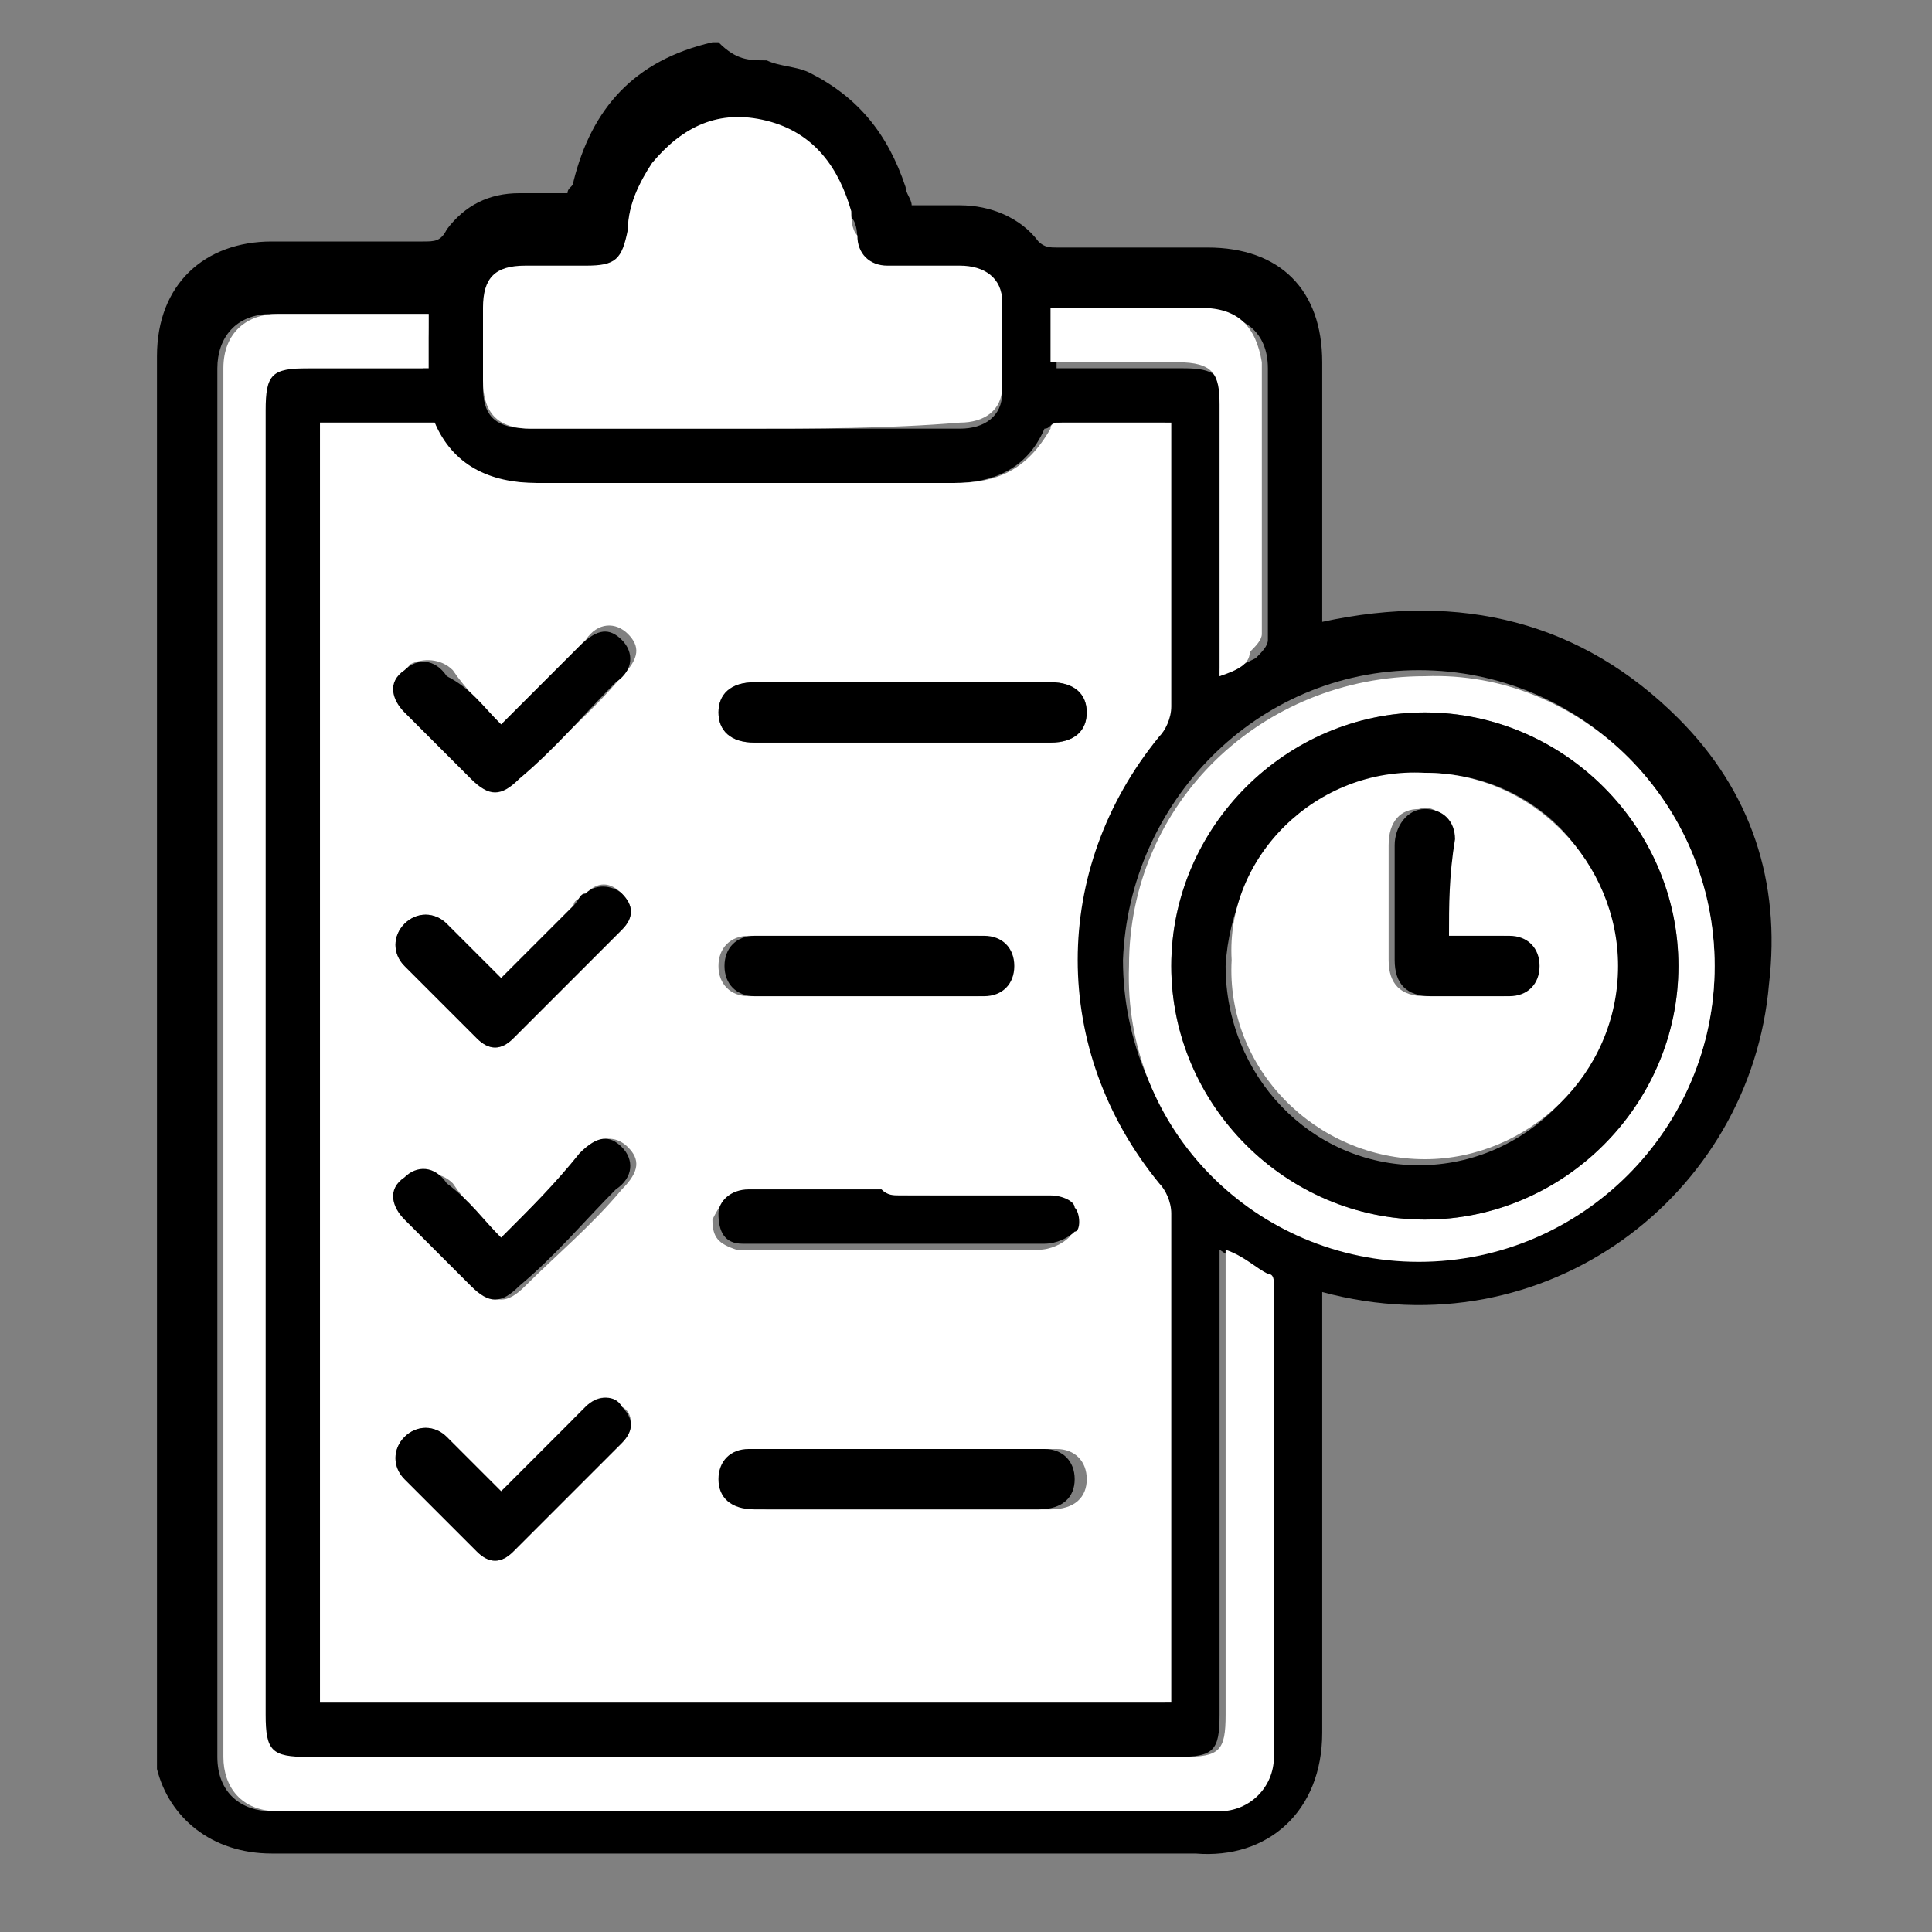 <?xml version="1.0" encoding="utf-8"?>
<!-- Generator: Adobe Illustrator 27.0.0, SVG Export Plug-In . SVG Version: 6.00 Build 0)  -->
<svg version="1.1" id="Layer_1" xmlns="http://www.w3.org/2000/svg" xmlns:xlink="http://www.w3.org/1999/xlink" x="0px" y="0px"
	 viewBox="0 0 32 32" style="enable-background:new 0 0 32 32;" xml:space="preserve">
<rect x="0" y="0" width="32" height="32" fill="#808080" stroke="none"/>
<style type="text/css">
	.st0{fill:#FFFFFF;}
</style>
<g>
	<path d="M12.7,1c0.2,0.1,0.5,0.1,0.7,0.2c0.8,0.4,1.3,1,1.6,1.9c0,0.1,0.1,0.2,0.1,0.3c0.3,0,0.5,0,0.8,0c0.5,0,1,0.2,1.3,0.6
		c0.1,0.1,0.2,0.1,0.3,0.1c0.8,0,1.7,0,2.5,0c1.2,0,1.9,0.7,1.9,1.9c0,1.3,0,2.6,0,3.9c0,0.1,0,0.2,0,0.4c2.3-0.5,4.3,0,5.9,1.6
		c1.2,1.2,1.7,2.7,1.5,4.4c-0.3,3.5-3.7,6.1-7.4,5.1c0,0.1,0,0.2,0,0.3c0,2.3,0,4.7,0,7c0,1.3-0.9,2.1-2.1,2c-5.1,0-10.2,0-15.3,0
		c-1,0-1.7-0.6-1.9-1.4c0-0.2,0-0.3,0-0.5c0-7.6,0-15.3,0-22.9c0-1.2,0.8-1.9,1.9-1.9c0.8,0,1.7,0,2.5,0c0.2,0,0.3,0,0.4-0.2
		c0.3-0.4,0.7-0.6,1.2-0.6c0.3,0,0.5,0,0.8,0c0-0.1,0.1-0.1,0.1-0.2c0.3-1.2,1-2,2.3-2.3c0,0,0,0,0.1,0C12.2,1,12.4,1,12.7,1z
		 M5.3,28.2c4.7,0,9.3,0,14,0c0-0.1,0-0.2,0-0.3c0-2.6,0-5.2,0-7.8c0-0.2-0.1-0.3-0.2-0.5c-1.8-2.2-1.8-5.2,0-7.4
		c0.1-0.1,0.2-0.3,0.2-0.5c0-1.5,0-2.9,0-4.4c0-0.1,0-0.2,0-0.3c-0.6,0-1.2,0-1.8,0c-0.1,0-0.1,0.1-0.2,0.1C17,7.8,16.4,8,15.8,8
		c-2.3,0-4.6,0-6.9,0C8.1,8,7.5,7.8,7.2,7C6.6,7,5.9,7,5.3,7C5.3,14.1,5.3,21.2,5.3,28.2z M7.1,5.2c-0.9,0-1.7,0-2.6,0
		c-0.6,0-0.9,0.4-0.9,0.9c0,7.7,0,15.3,0,23c0,0.6,0.4,0.9,0.9,0.9c5.2,0,10.4,0,15.6,0c0.5,0,0.9-0.3,0.9-0.9c0-2.6,0-5.2,0-7.8
		c0-0.1,0-0.2-0.1-0.2c-0.2-0.1-0.4-0.2-0.7-0.4c0,0.2,0,0.3,0,0.4c0,2.4,0,4.9,0,7.3c0,0.6-0.1,0.7-0.7,0.7c-4.8,0-9.6,0-14.5,0
		c-0.6,0-0.7-0.1-0.7-0.7c0-7.2,0-14.4,0-21.6c0-0.6,0.1-0.7,0.7-0.7c0.7,0,1.3,0,2,0C7.1,5.8,7.1,5.5,7.1,5.2z M12.3,7.1
		c1.2,0,2.4,0,3.6,0c0.4,0,0.7-0.2,0.7-0.6c0-0.5,0-0.9,0-1.4c0-0.4-0.3-0.6-0.7-0.6c-0.4,0-0.8,0-1.2,0c-0.3,0-0.5-0.2-0.5-0.5
		c0-0.1,0-0.3-0.1-0.4c-0.2-0.8-0.6-1.3-1.4-1.5c-0.8-0.2-1.4,0.1-1.9,0.7c-0.3,0.3-0.4,0.7-0.4,1.1c0,0.5-0.2,0.6-0.7,0.6
		c-0.3,0-0.7,0-1,0C8.3,4.4,8,4.7,8,5.2c0,0.4,0,0.8,0,1.2c0,0.5,0.2,0.7,0.8,0.7C9.9,7.1,11.1,7.1,12.3,7.1z M28.4,16
		c0-2.7-2.2-4.9-4.9-4.9c-2.7,0-4.8,2.2-4.9,4.8c0,2.7,2.2,4.9,4.8,4.9C26.2,20.9,28.4,18.7,28.4,16z M20.2,11.2
		c0.2-0.1,0.4-0.2,0.6-0.3c0.1-0.1,0.2-0.2,0.2-0.3c0-1.5,0-3,0-4.5c0-0.6-0.4-0.9-1-0.9c-0.6,0-1.3,0-1.9,0c-0.2,0-0.4,0-0.6,0
		c0,0.3,0,0.6,0,0.9c0.7,0,1.4,0,2.1,0c0.5,0,0.7,0.1,0.7,0.7c0,1.4,0,2.7,0,4.1C20.2,11,20.2,11.1,20.2,11.2z"/>
	<path class="st0" d="M5.3,28.2c0-7.1,0-14.1,0-21.2c0.6,0,1.3,0,1.9,0c0.3,0.7,0.9,1,1.7,1c2.3,0,4.6,0,6.9,0
		c0.7,0,1.2-0.2,1.6-0.9c0-0.1,0.1-0.1,0.2-0.1c0.6,0,1.2,0,1.8,0c0,0.1,0,0.2,0,0.3c0,1.5,0,2.9,0,4.4c0,0.2-0.1,0.4-0.2,0.5
		c-1.8,2.2-1.8,5.2,0,7.4c0.1,0.1,0.2,0.3,0.2,0.5c0,2.6,0,5.2,0,7.8c0,0.1,0,0.2,0,0.3C14.6,28.2,10,28.2,5.3,28.2z M14.9,25
		c0.8,0,1.6,0,2.5,0c0.4,0,0.6-0.2,0.6-0.5c0-0.3-0.2-0.5-0.5-0.5c-1.6,0-3.3,0-4.9,0c-0.3,0-0.5,0.2-0.5,0.5c0,0.3,0.2,0.5,0.6,0.5
		C13.3,25,14.1,25,14.9,25z M15,11.3c-0.8,0-1.6,0-2.5,0c-0.4,0-0.6,0.2-0.6,0.5c0,0.3,0.2,0.5,0.6,0.5c1.6,0,3.2,0,4.9,0
		c0.4,0,0.6-0.2,0.6-0.5c0-0.3-0.2-0.5-0.6-0.5C16.6,11.3,15.8,11.3,15,11.3z M14.9,19.8c-0.1,0-0.3,0-0.4,0c-0.7,0-1.4,0-2.2,0
		c-0.3,0-0.4,0.2-0.5,0.4c0,0.3,0.1,0.4,0.4,0.5c0.1,0,0.2,0,0.3,0c1,0,2.1,0,3.1,0c0.5,0,1.1,0,1.6,0c0.2,0,0.4-0.1,0.5-0.2
		c0.1-0.1,0.1-0.3,0-0.4c-0.1-0.1-0.3-0.2-0.4-0.2C16.6,19.8,15.8,19.8,14.9,19.8z M8.3,16.2c-0.3-0.3-0.6-0.6-0.9-0.9
		c-0.2-0.2-0.5-0.2-0.7,0c-0.2,0.2-0.2,0.5,0,0.7c0.4,0.4,0.8,0.8,1.2,1.2c0.2,0.2,0.4,0.2,0.6,0c0.6-0.6,1.2-1.2,1.8-1.8
		c0.2-0.2,0.2-0.4,0-0.6c-0.2-0.2-0.4-0.2-0.6,0c-0.1,0.1-0.2,0.1-0.2,0.2C9.1,15.4,8.7,15.8,8.3,16.2z M8.3,24.7
		c-0.3-0.3-0.6-0.6-0.9-0.9c-0.2-0.2-0.5-0.2-0.7,0c-0.2,0.2-0.2,0.5,0,0.7c0.4,0.4,0.8,0.8,1.2,1.2c0.2,0.2,0.4,0.2,0.6,0
		c0.6-0.6,1.2-1.2,1.8-1.8c0.2-0.2,0.2-0.5,0-0.6c-0.2-0.2-0.4-0.2-0.6,0c-0.1,0.1-0.1,0.1-0.2,0.2C9.2,23.9,8.8,24.3,8.3,24.7z
		 M8.3,20.5c-0.3-0.3-0.6-0.6-0.8-0.9c-0.2-0.2-0.5-0.2-0.7-0.1c-0.2,0.2-0.2,0.5,0,0.7c0.4,0.4,0.7,0.7,1.1,1.1
		c0.3,0.3,0.5,0.3,0.8,0c0.5-0.5,1.1-1,1.6-1.6c0.3-0.3,0.3-0.5,0.1-0.7c-0.2-0.2-0.5-0.2-0.7,0.1C9.2,19.6,8.8,20,8.3,20.5z
		 M8.3,12c-0.3-0.3-0.6-0.6-0.8-0.9c-0.2-0.2-0.5-0.2-0.7-0.1c-0.2,0.2-0.2,0.5,0,0.7c0.4,0.4,0.7,0.7,1.1,1.1
		c0.3,0.3,0.5,0.3,0.8,0c0.5-0.5,1.1-1,1.6-1.6c0.3-0.3,0.3-0.5,0.1-0.7c-0.2-0.2-0.5-0.2-0.7,0.1C9.2,11.1,8.8,11.5,8.3,12z
		 M14.3,16.5c0.6,0,1.3,0,1.9,0c0.3,0,0.5-0.2,0.5-0.5c0-0.3-0.2-0.5-0.5-0.5c-1.3,0-2.5,0-3.8,0c-0.3,0-0.5,0.2-0.5,0.5
		c0,0.3,0.2,0.5,0.5,0.5C13.1,16.5,13.7,16.5,14.3,16.5z"/>
	<path class="st0" d="M7.1,5.2c0,0.3,0,0.6,0,0.9c-0.7,0-1.3,0-2,0c-0.6,0-0.7,0.1-0.7,0.7c0,7.2,0,14.4,0,21.6
		c0,0.6,0.1,0.7,0.7,0.7c4.8,0,9.6,0,14.5,0c0.6,0,0.7-0.1,0.7-0.7c0-2.4,0-4.9,0-7.3c0-0.1,0-0.2,0-0.4c0.3,0.1,0.5,0.3,0.7,0.4
		c0.1,0,0.1,0.1,0.1,0.2c0,2.6,0,5.2,0,7.8c0,0.5-0.4,0.9-0.9,0.9c-5.2,0-10.4,0-15.6,0c-0.6,0-0.9-0.4-0.9-0.9c0-7.7,0-15.3,0-23
		c0-0.6,0.4-0.9,0.9-0.9C5.3,5.2,6.2,5.2,7.1,5.2z"/>
	<path class="st0" d="M12.3,7.1c-1.2,0-2.3,0-3.5,0C8.3,7.1,8,6.9,8,6.3c0-0.4,0-0.8,0-1.2c0-0.5,0.2-0.7,0.7-0.7c0.3,0,0.7,0,1,0
		c0.5,0,0.6-0.1,0.7-0.6c0-0.4,0.2-0.8,0.4-1.1c0.5-0.6,1.1-0.9,1.9-0.7c0.8,0.2,1.2,0.8,1.4,1.5c0,0.1,0,0.3,0.1,0.4
		c0,0.3,0.2,0.5,0.5,0.5c0.4,0,0.8,0,1.2,0c0.4,0,0.7,0.2,0.7,0.6c0,0.5,0,0.9,0,1.4c0,0.4-0.3,0.6-0.7,0.6
		C14.7,7.1,13.5,7.1,12.3,7.1z"/>
	<path class="st0" d="M28.4,16c0,2.7-2.2,4.9-4.9,4.9c-2.7,0-4.9-2.2-4.8-4.9c0-2.7,2.2-4.8,4.9-4.8C26.2,11.1,28.4,13.3,28.4,16z
		 M23.6,11.8c-2.3,0-4.2,1.9-4.2,4.2c0,2.3,1.9,4.2,4.2,4.2c2.3,0,4.2-1.9,4.2-4.2C27.8,13.7,25.9,11.8,23.6,11.8z"/>
	<path class="st0" d="M20.2,11.2c0-0.2,0-0.3,0-0.4c0-1.4,0-2.7,0-4.1c0-0.5-0.1-0.7-0.7-0.7c-0.7,0-1.4,0-2.1,0c0-0.3,0-0.6,0-0.9
		c0.2,0,0.4,0,0.6,0c0.6,0,1.3,0,1.9,0c0.6,0,0.9,0.3,1,0.9c0,1.5,0,3,0,4.5c0,0.1-0.1,0.2-0.2,0.3C20.7,11,20.5,11.1,20.2,11.2z"/>
	<path d="M14.9,25c-0.8,0-1.6,0-2.4,0c-0.4,0-0.6-0.2-0.6-0.5c0-0.3,0.2-0.5,0.5-0.5c1.6,0,3.3,0,4.9,0c0.3,0,0.5,0.2,0.5,0.5
		c0,0.3-0.2,0.5-0.6,0.5C16.6,25,15.7,25,14.9,25z"/>
	<path d="M15,11.3c0.8,0,1.6,0,2.4,0c0.4,0,0.6,0.2,0.6,0.5c0,0.3-0.2,0.5-0.6,0.5c-1.6,0-3.2,0-4.9,0c-0.4,0-0.6-0.2-0.6-0.5
		c0-0.3,0.2-0.5,0.6-0.5C13.3,11.3,14.1,11.3,15,11.3z"/>
	<path d="M14.9,19.8c0.8,0,1.7,0,2.5,0c0.2,0,0.4,0.1,0.4,0.2c0.1,0.1,0.1,0.4,0,0.4c-0.1,0.1-0.3,0.2-0.5,0.2c-0.5,0-1.1,0-1.6,0
		c-1,0-2.1,0-3.1,0c-0.1,0-0.2,0-0.3,0c-0.3,0-0.4-0.2-0.4-0.5c0-0.2,0.2-0.4,0.5-0.4c0.7,0,1.4,0,2.2,0
		C14.7,19.8,14.8,19.8,14.9,19.8z"/>
	<path d="M8.3,16.2c0.4-0.4,0.8-0.8,1.2-1.2c0.1-0.1,0.1-0.2,0.2-0.2c0.2-0.2,0.5-0.1,0.6,0c0.2,0.2,0.2,0.4,0,0.6
		c-0.6,0.6-1.2,1.2-1.8,1.8c-0.2,0.2-0.4,0.2-0.6,0c-0.4-0.4-0.8-0.8-1.2-1.2c-0.2-0.2-0.2-0.5,0-0.7c0.2-0.2,0.5-0.2,0.7,0
		C7.7,15.6,8,15.9,8.3,16.2z"/>
	<path d="M8.3,24.7c0.4-0.4,0.8-0.8,1.2-1.2c0.1-0.1,0.1-0.1,0.2-0.2c0.2-0.2,0.5-0.2,0.6,0c0.2,0.2,0.2,0.4,0,0.6
		c-0.6,0.6-1.2,1.2-1.8,1.8c-0.2,0.2-0.4,0.2-0.6,0c-0.4-0.4-0.8-0.8-1.2-1.2c-0.2-0.2-0.2-0.5,0-0.7c0.2-0.2,0.5-0.2,0.7,0
		C7.7,24.1,8,24.4,8.3,24.7z"/>
	<path d="M8.3,20.5c0.5-0.5,0.9-0.9,1.3-1.4c0.3-0.3,0.5-0.3,0.7-0.1c0.2,0.2,0.2,0.5-0.1,0.7c-0.5,0.5-1,1.1-1.6,1.6
		c-0.3,0.3-0.5,0.3-0.8,0c-0.4-0.4-0.7-0.7-1.1-1.1c-0.2-0.2-0.3-0.5,0-0.7c0.2-0.2,0.5-0.2,0.7,0.1C7.8,19.9,8,20.2,8.3,20.5z"/>
	<path d="M8.3,12c0.5-0.5,0.9-0.9,1.3-1.3c0.3-0.3,0.5-0.3,0.7-0.1c0.2,0.2,0.2,0.5-0.1,0.7c-0.5,0.5-1,1.1-1.6,1.6
		c-0.3,0.3-0.5,0.3-0.8,0c-0.4-0.4-0.7-0.7-1.1-1.1c-0.2-0.2-0.3-0.5,0-0.7c0.2-0.2,0.5-0.2,0.7,0.1C7.8,11.4,8,11.7,8.3,12z"/>
	<path d="M14.3,16.5c-0.6,0-1.2,0-1.8,0c-0.3,0-0.5-0.2-0.5-0.5c0-0.3,0.2-0.5,0.5-0.5c1.3,0,2.5,0,3.8,0c0.3,0,0.5,0.2,0.5,0.5
		c0,0.3-0.2,0.5-0.5,0.5C15.6,16.5,15,16.5,14.3,16.5z"/>
	<path d="M23.6,11.8c2.3,0,4.2,1.9,4.2,4.2c0,2.3-1.9,4.2-4.2,4.2c-2.3,0-4.2-1.9-4.2-4.2C19.4,13.7,21.3,11.8,23.6,11.8z
		 M23.6,12.8c-1.8,0-3.2,1.4-3.3,3.2c0,1.8,1.4,3.3,3.2,3.3c1.8,0,3.2-1.5,3.2-3.2C26.8,14.2,25.4,12.8,23.6,12.8z"/>
	<path class="st0" d="M23.6,12.8c1.8,0,3.2,1.5,3.2,3.2c0,1.8-1.5,3.2-3.2,3.2c-1.8,0-3.3-1.5-3.2-3.3
		C20.3,14.2,21.8,12.7,23.6,12.8z M24,15.5c0-0.5,0-1.1,0-1.6c0-0.3-0.2-0.6-0.5-0.5c-0.3,0-0.5,0.2-0.5,0.6c0,0.6,0,1.3,0,1.9
		c0,0.4,0.2,0.6,0.6,0.6c0.4,0,0.9,0,1.3,0c0.3,0,0.5-0.2,0.5-0.5c0-0.3-0.2-0.5-0.5-0.5C24.7,15.5,24.4,15.5,24,15.5z"/>
	<path d="M24,15.5c0.4,0,0.7,0,1,0c0.3,0,0.5,0.2,0.5,0.5c0,0.3-0.2,0.5-0.5,0.5c-0.4,0-0.9,0-1.3,0c-0.4,0-0.6-0.2-0.6-0.6
		c0-0.6,0-1.3,0-1.9c0-0.3,0.2-0.6,0.5-0.6c0.3,0,0.5,0.2,0.5,0.5C24,14.5,24,15,24,15.5z"/>
</g>
</svg>

